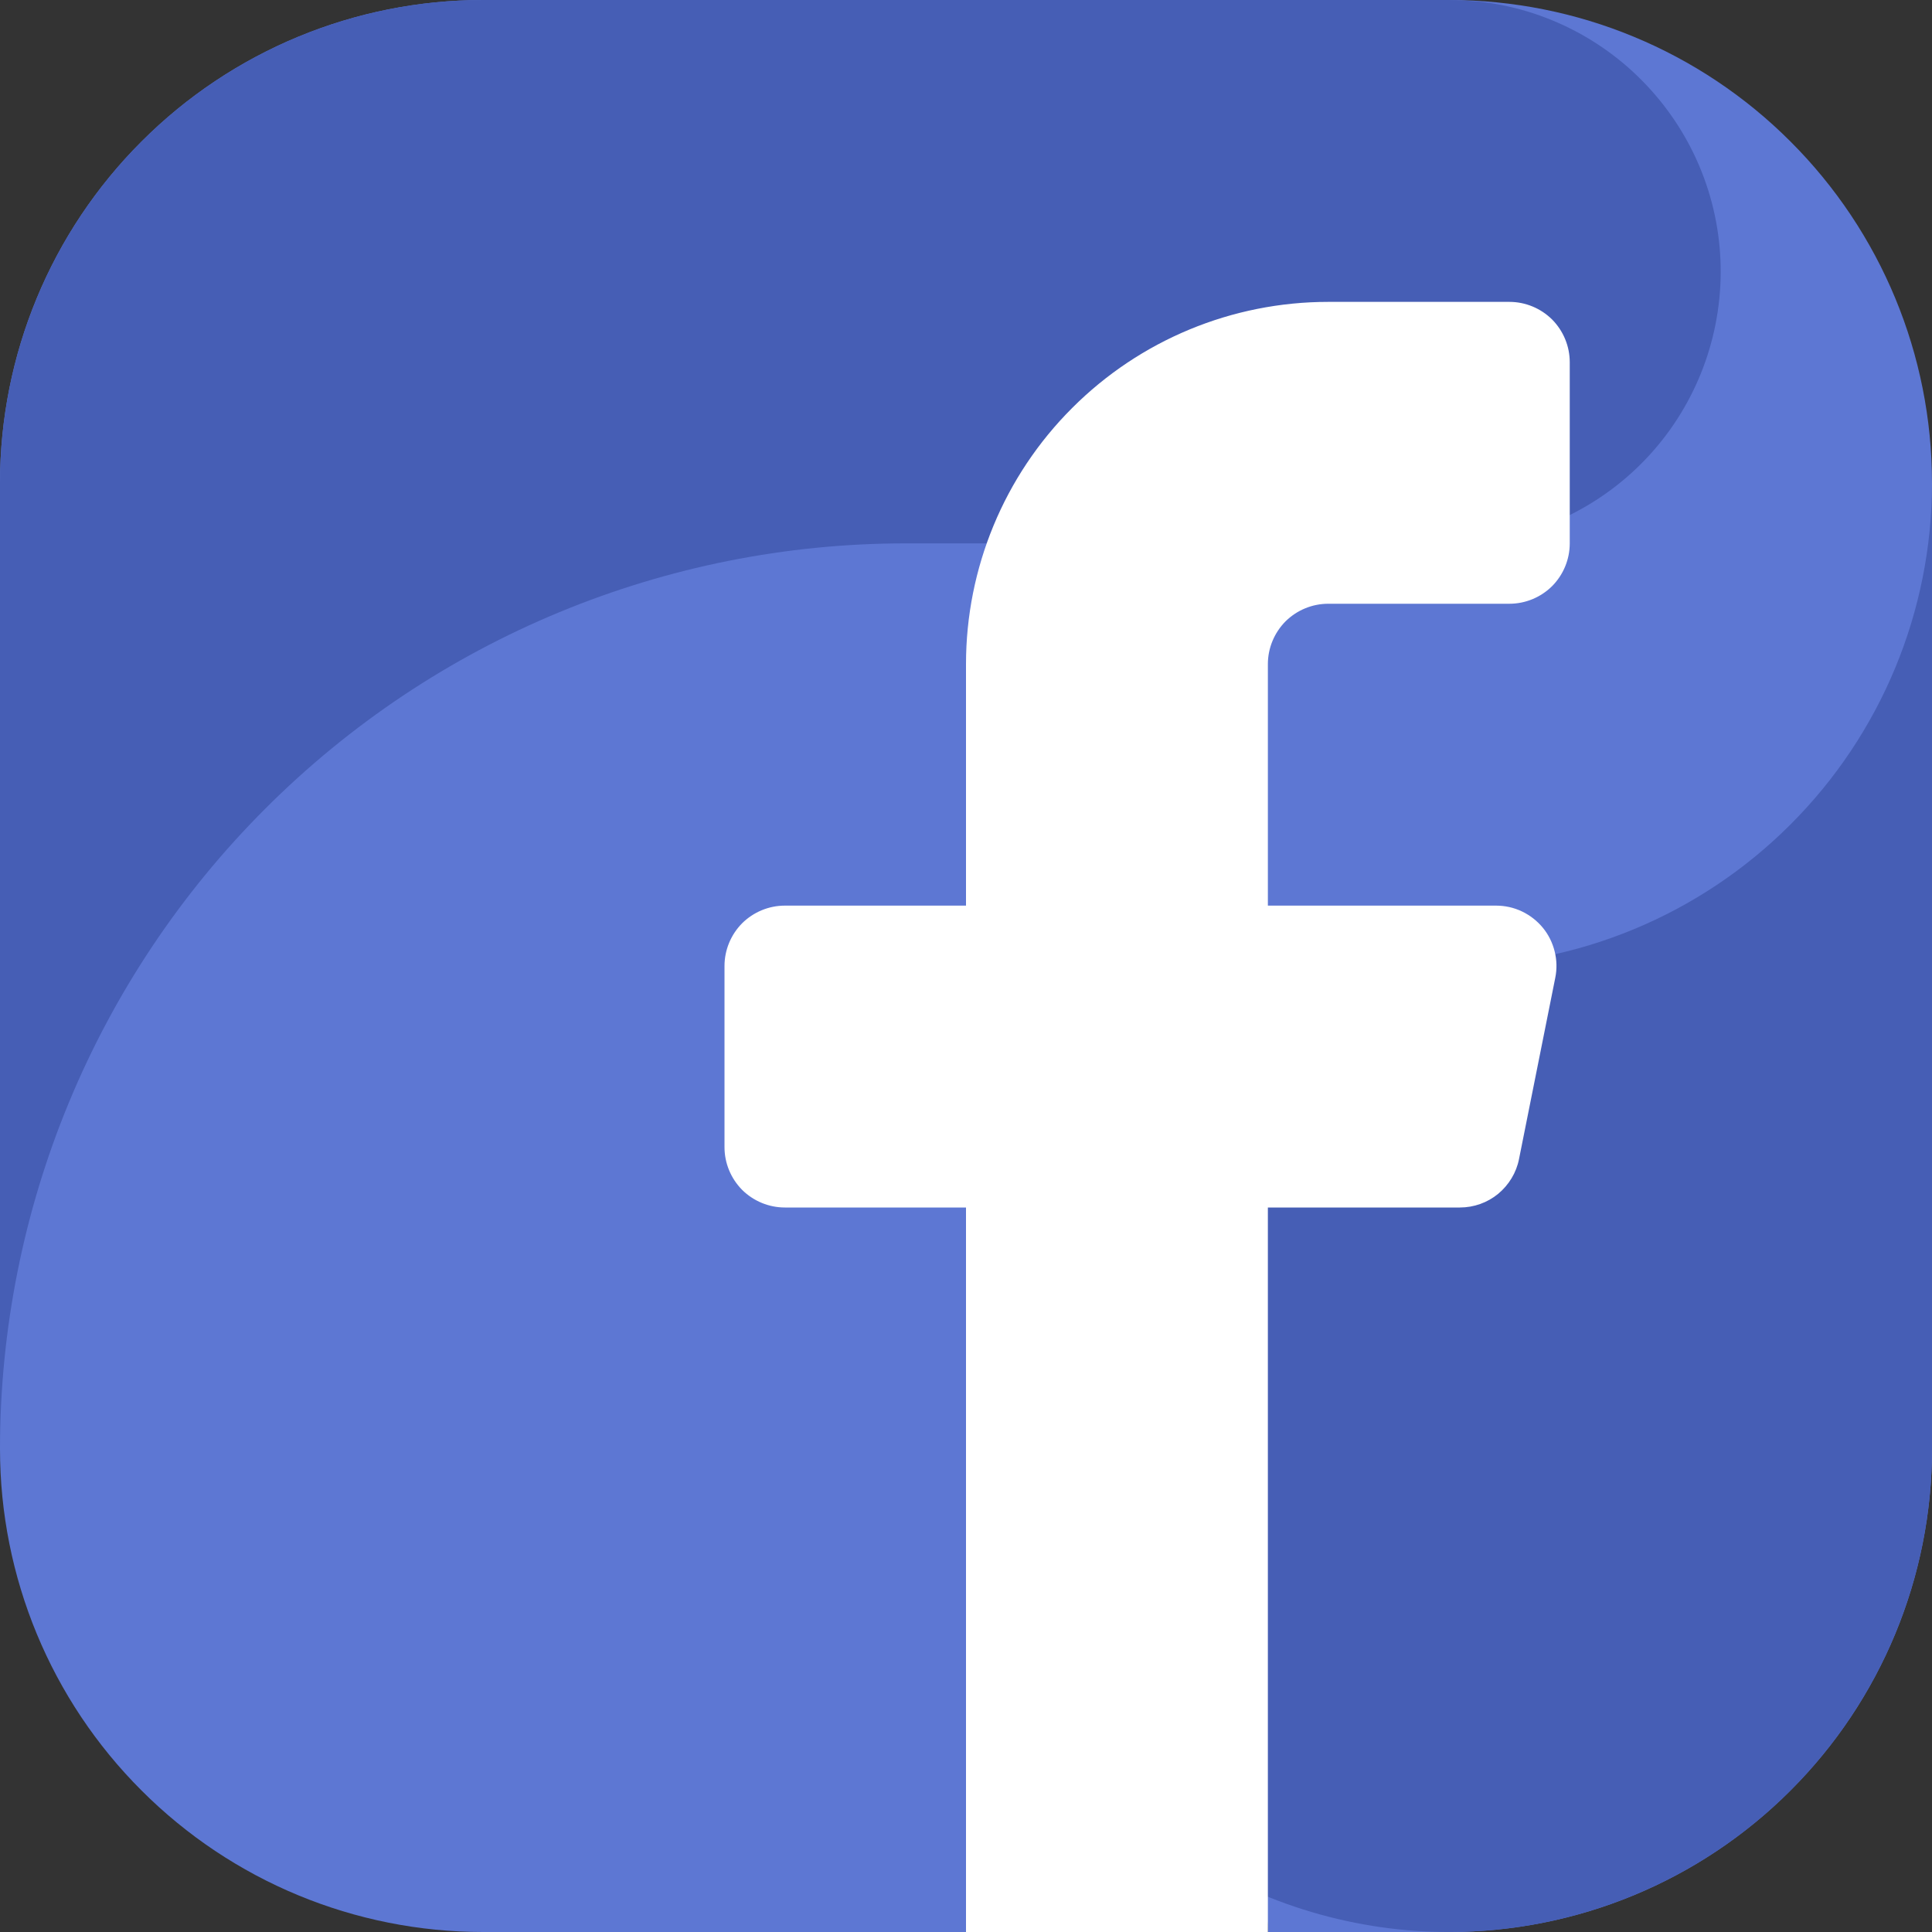 <svg width="16" height="16" viewBox="0 0 16 16" fill="none" xmlns="http://www.w3.org/2000/svg">
<rect x="0" y="0" width="16" height="16" fill="#333333" stroke="none"/>
<g clip-path="url(#clip0_1468_15908)">
<path fill-rule="evenodd" clip-rule="evenodd" d="M8 16H4C2.939 16 1.922 15.579 1.172 14.828C0.421 14.078 4.64092e-05 13.061 0 12L0 4C4.64092e-05 2.939 0.421 1.922 1.172 1.172C1.922 0.421 2.939 4.64092e-05 4 0L12 0C13.061 0 14.078 0.421 14.828 1.172C15.579 1.922 16 2.939 16 4V12C16 13.061 15.579 14.078 14.828 14.828C14.078 15.579 13.061 16 12 16H10.5C10.5 15.668 10.368 15.351 10.134 15.116C9.899 14.882 9.582 14.75 9.25 14.75C8.918 14.75 8.601 14.882 8.366 15.116C8.132 15.351 8 15.668 8 16Z" fill="#5D77D3"/>
<path fill-rule="evenodd" clip-rule="evenodd" d="M7.5 4.5H12C12.577 4.5 13.132 4.278 13.55 3.881C13.968 3.484 14.217 2.941 14.247 2.365C14.277 1.789 14.084 1.224 13.708 0.786C13.333 0.348 12.804 0.07 12.23 0.011C12.153 0.007 12.078 0 12 0H4C2.939 4.64092e-05 1.922 0.421 1.172 1.172C0.421 1.922 4.64092e-05 2.939 0 4L0 12C4.64109e-05 10.011 0.79 8.103 2.197 6.697C3.603 5.29 5.511 4.5 7.5 4.5Z" fill="#465EB5"/>
<path fill-rule="evenodd" clip-rule="evenodd" d="M12 8C11.209 8 10.435 8.235 9.778 8.674C9.12 9.114 8.607 9.738 8.304 10.469C8.002 11.2 7.923 12.004 8.077 12.78C8.231 13.556 8.612 14.269 9.172 14.828C9.731 15.388 10.444 15.769 11.22 15.923C11.996 16.078 12.8 15.998 13.531 15.695C14.262 15.393 14.886 14.88 15.326 14.222C15.765 13.565 16 12.791 16 12V4C16 5.061 15.579 6.078 14.828 6.828C14.078 7.579 13.061 8 12 8Z" fill="#465EB5"/>
<path fill-rule="evenodd" clip-rule="evenodd" d="M13 4.5C13 4.633 12.947 4.76 12.854 4.854C12.76 4.947 12.633 5 12.5 5H11C10.867 5 10.74 5.053 10.646 5.146C10.553 5.24 10.5 5.367 10.5 5.5V7.5H12.39C12.464 7.5 12.537 7.516 12.604 7.548C12.671 7.58 12.73 7.626 12.777 7.683C12.824 7.74 12.857 7.807 12.875 7.879C12.893 7.951 12.895 8.025 12.88 8.098C12.787 8.562 12.661 9.193 12.58 9.598C12.558 9.711 12.496 9.813 12.407 9.887C12.318 9.96 12.206 10 12.09 10H10.5V16H8V10H6.5C6.367 10 6.24 9.947 6.146 9.854C6.053 9.76 6 9.633 6 9.5V8C6 7.867 6.053 7.74 6.146 7.646C6.24 7.553 6.367 7.5 6.5 7.5H8V5.5C8 4.704 8.316 3.941 8.879 3.379C9.441 2.816 10.204 2.5 11 2.5H12.5C12.633 2.5 12.76 2.553 12.854 2.646C12.947 2.74 13 2.867 13 3V4.5Z" fill="white"/>
</g>
<defs>
<clipPath id="clip0_1468_15908">
<rect width="16" height="16" fill="white"/>
</clipPath>
</defs>
</svg>
